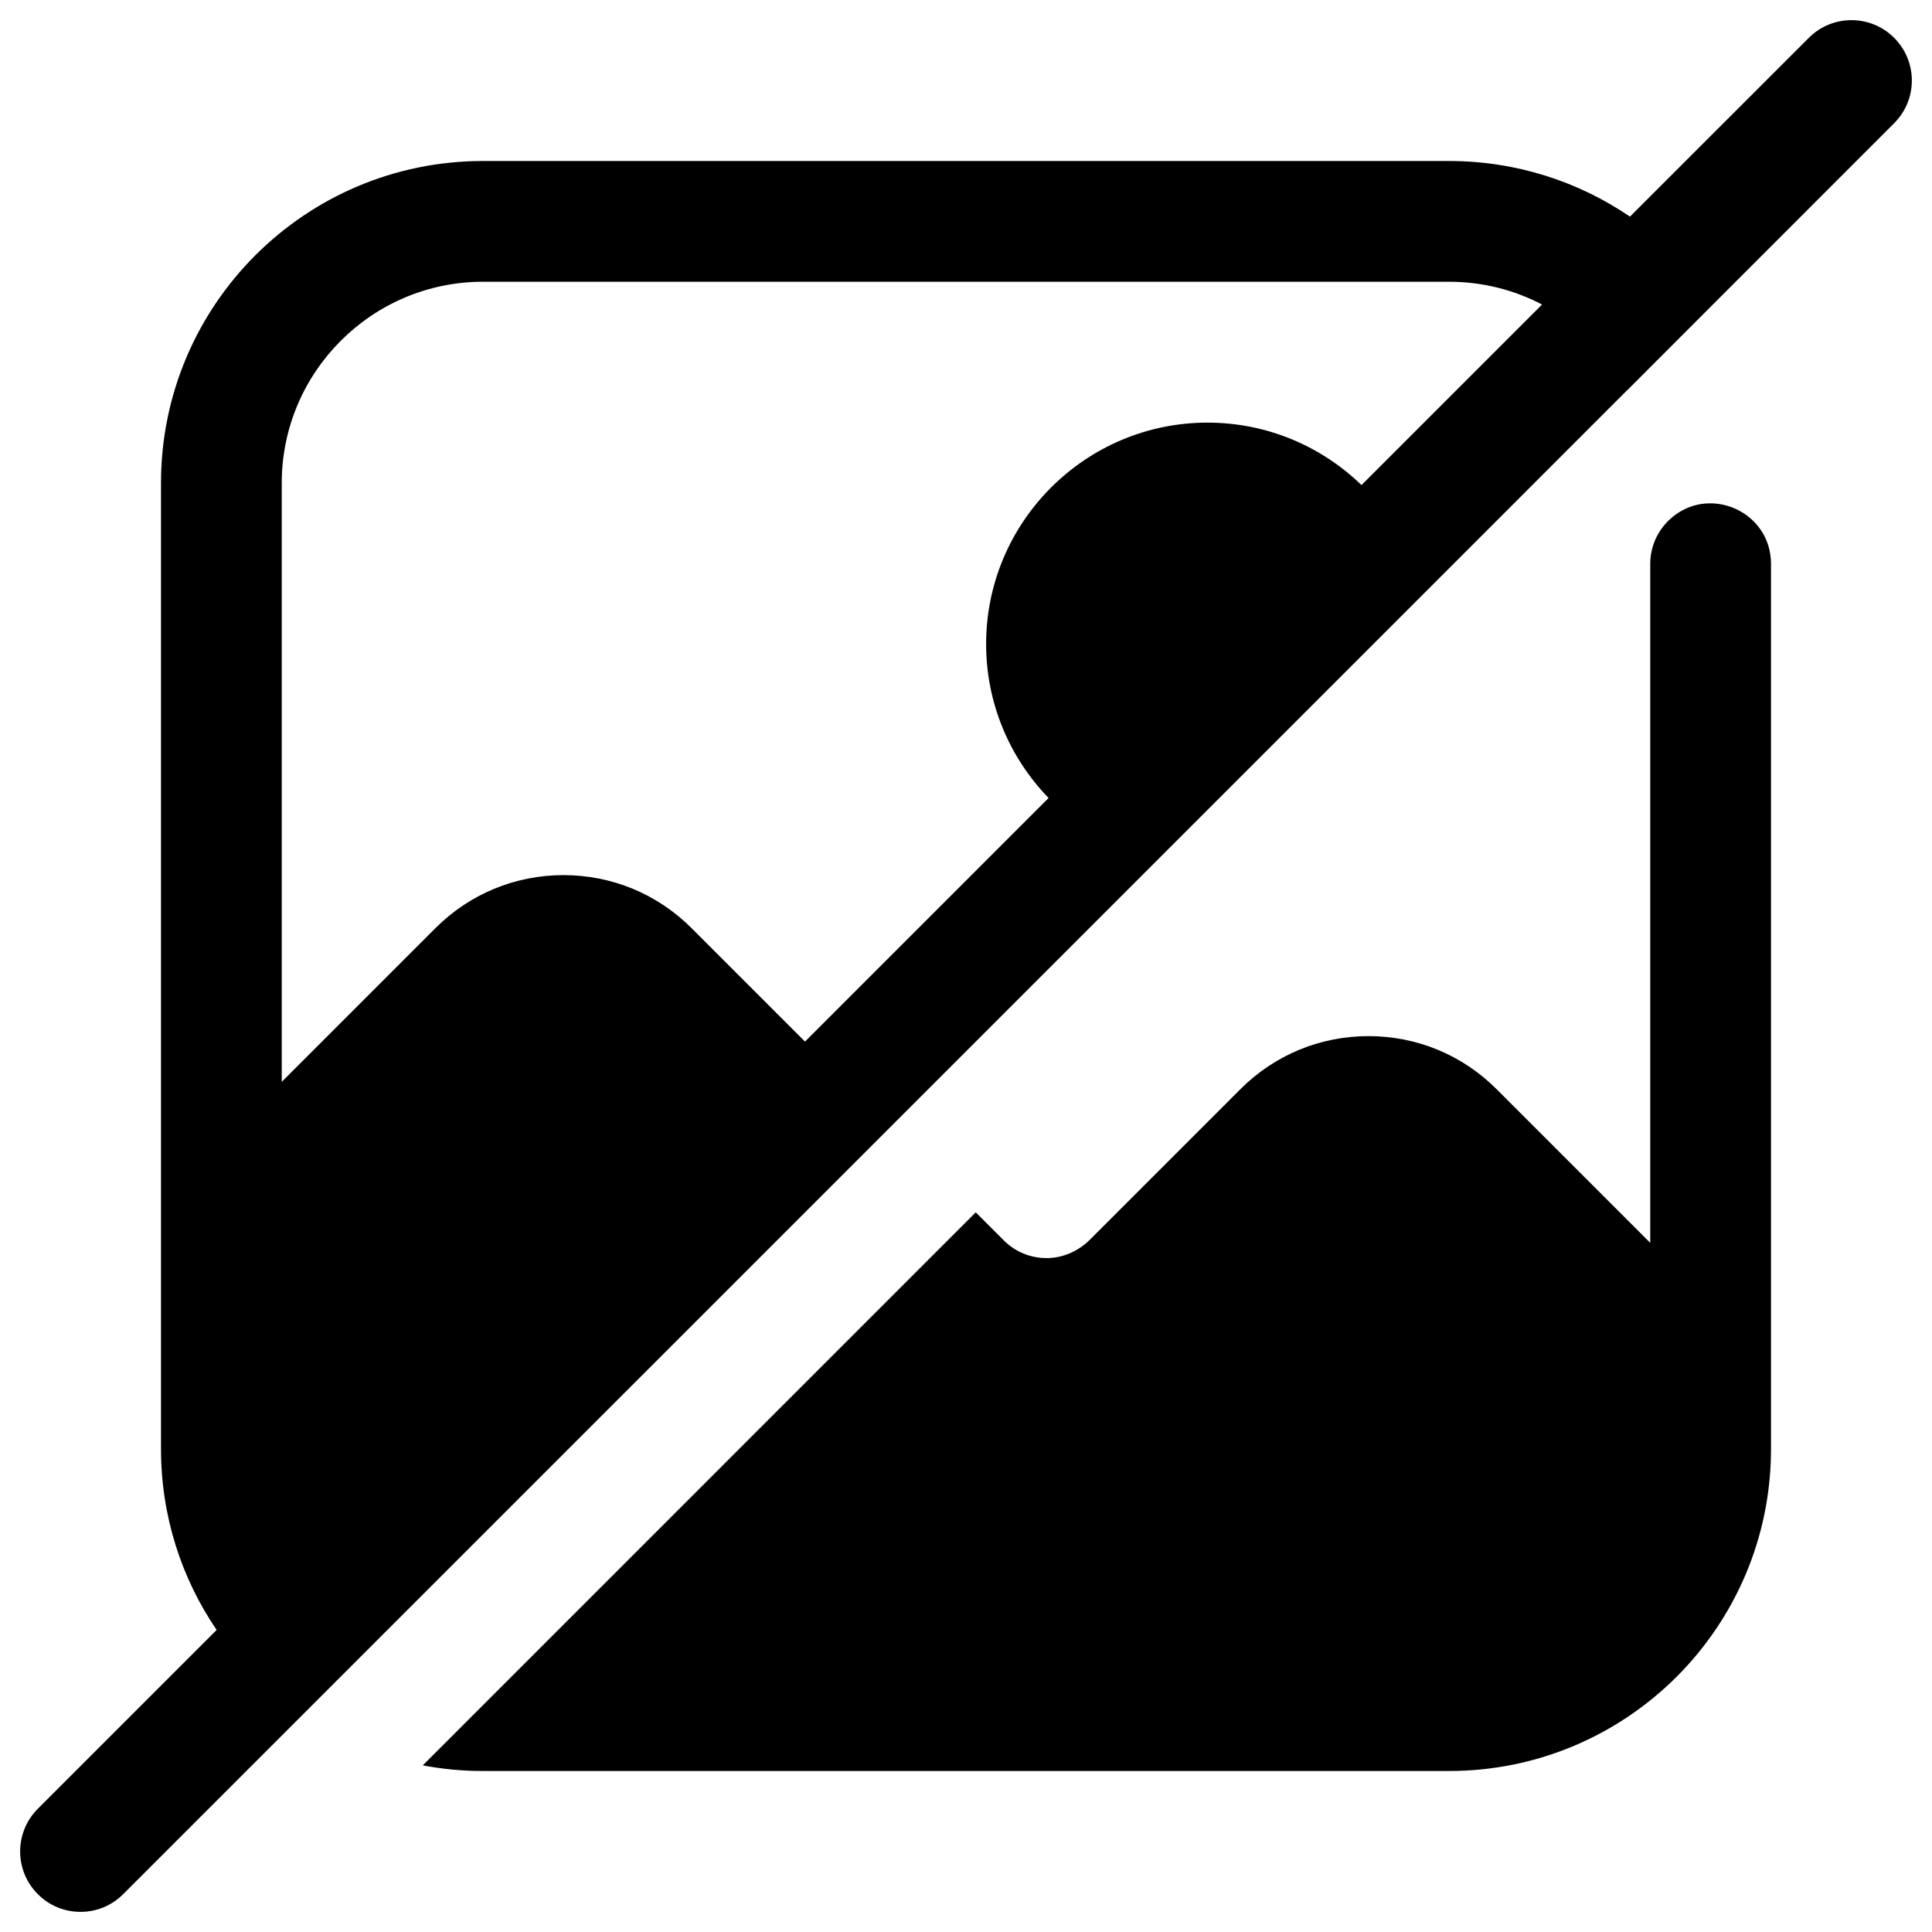 <?xml version="1.0" encoding="UTF-8"?>
<svg xmlns:svg="http://www.w3.org/2000/svg" viewBox="0 0 24 24" fill="none">
<svg:g clipPath="url(#clip0_1_364)">
<svg:path d="M0.47 23.53C0.616 23.677 0.808 23.75 1 23.75L1 23.75C1.192 23.75 1.384 23.677 1.53 23.53L14.381 10.68L17.68 7.381L17.68 7.381L20.216 4.844L20.217 4.845L21.309 3.752L21.309 3.752L23.53 1.53C23.823 1.237 23.823 0.763 23.53 0.47C23.237 0.177 22.762 0.177 22.47 0.47L20.248 2.691C19.608 2.255 18.834 2 18 2H6C3.791 2 2 3.791 2 6V18C2 18.834 2.255 19.607 2.691 20.248L0.47 22.469C0.177 22.762 0.177 23.237 0.47 23.53ZM18 3.5C18.417 3.5 18.81 3.602 19.156 3.783L16.913 6.026C16.418 5.546 15.743 5.25 15 5.25C13.484 5.25 12.25 6.484 12.25 8C12.25 8.743 12.546 9.418 13.026 9.913L10 12.939L8.591 11.53V11.53C8.166 11.105 7.601 10.871 7 10.871C6.399 10.871 5.834 11.105 5.409 11.53L3.5 13.439V6C3.5 4.622 4.622 3.5 6 3.5H18ZM20.5 7.004C20.5 6.799 20.584 6.603 20.733 6.461L20.733 6.461C21.21 6.006 22 6.345 22 7.004V18C22 20.209 20.209 22 18 22H6C5.744 22 5.494 21.976 5.252 21.93L12.121 15.06L12.47 15.409C12.618 15.557 12.817 15.635 13.027 15.628C13.221 15.621 13.404 15.535 13.541 15.398L15.409 13.53C15.834 13.105 16.399 12.871 17 12.871C17.601 12.871 18.166 13.105 18.591 13.53L20.5 15.439V7.004Z" fill="currentColor" fillRule="evenodd" clipRule="evenodd" />
</svg:g>
<svg:defs>
<svg:clipPath id="clip0_1_364">
<svg:rect width="24" height="24" fill="currentColor" />
</svg:clipPath>
</svg:defs>
</svg>
